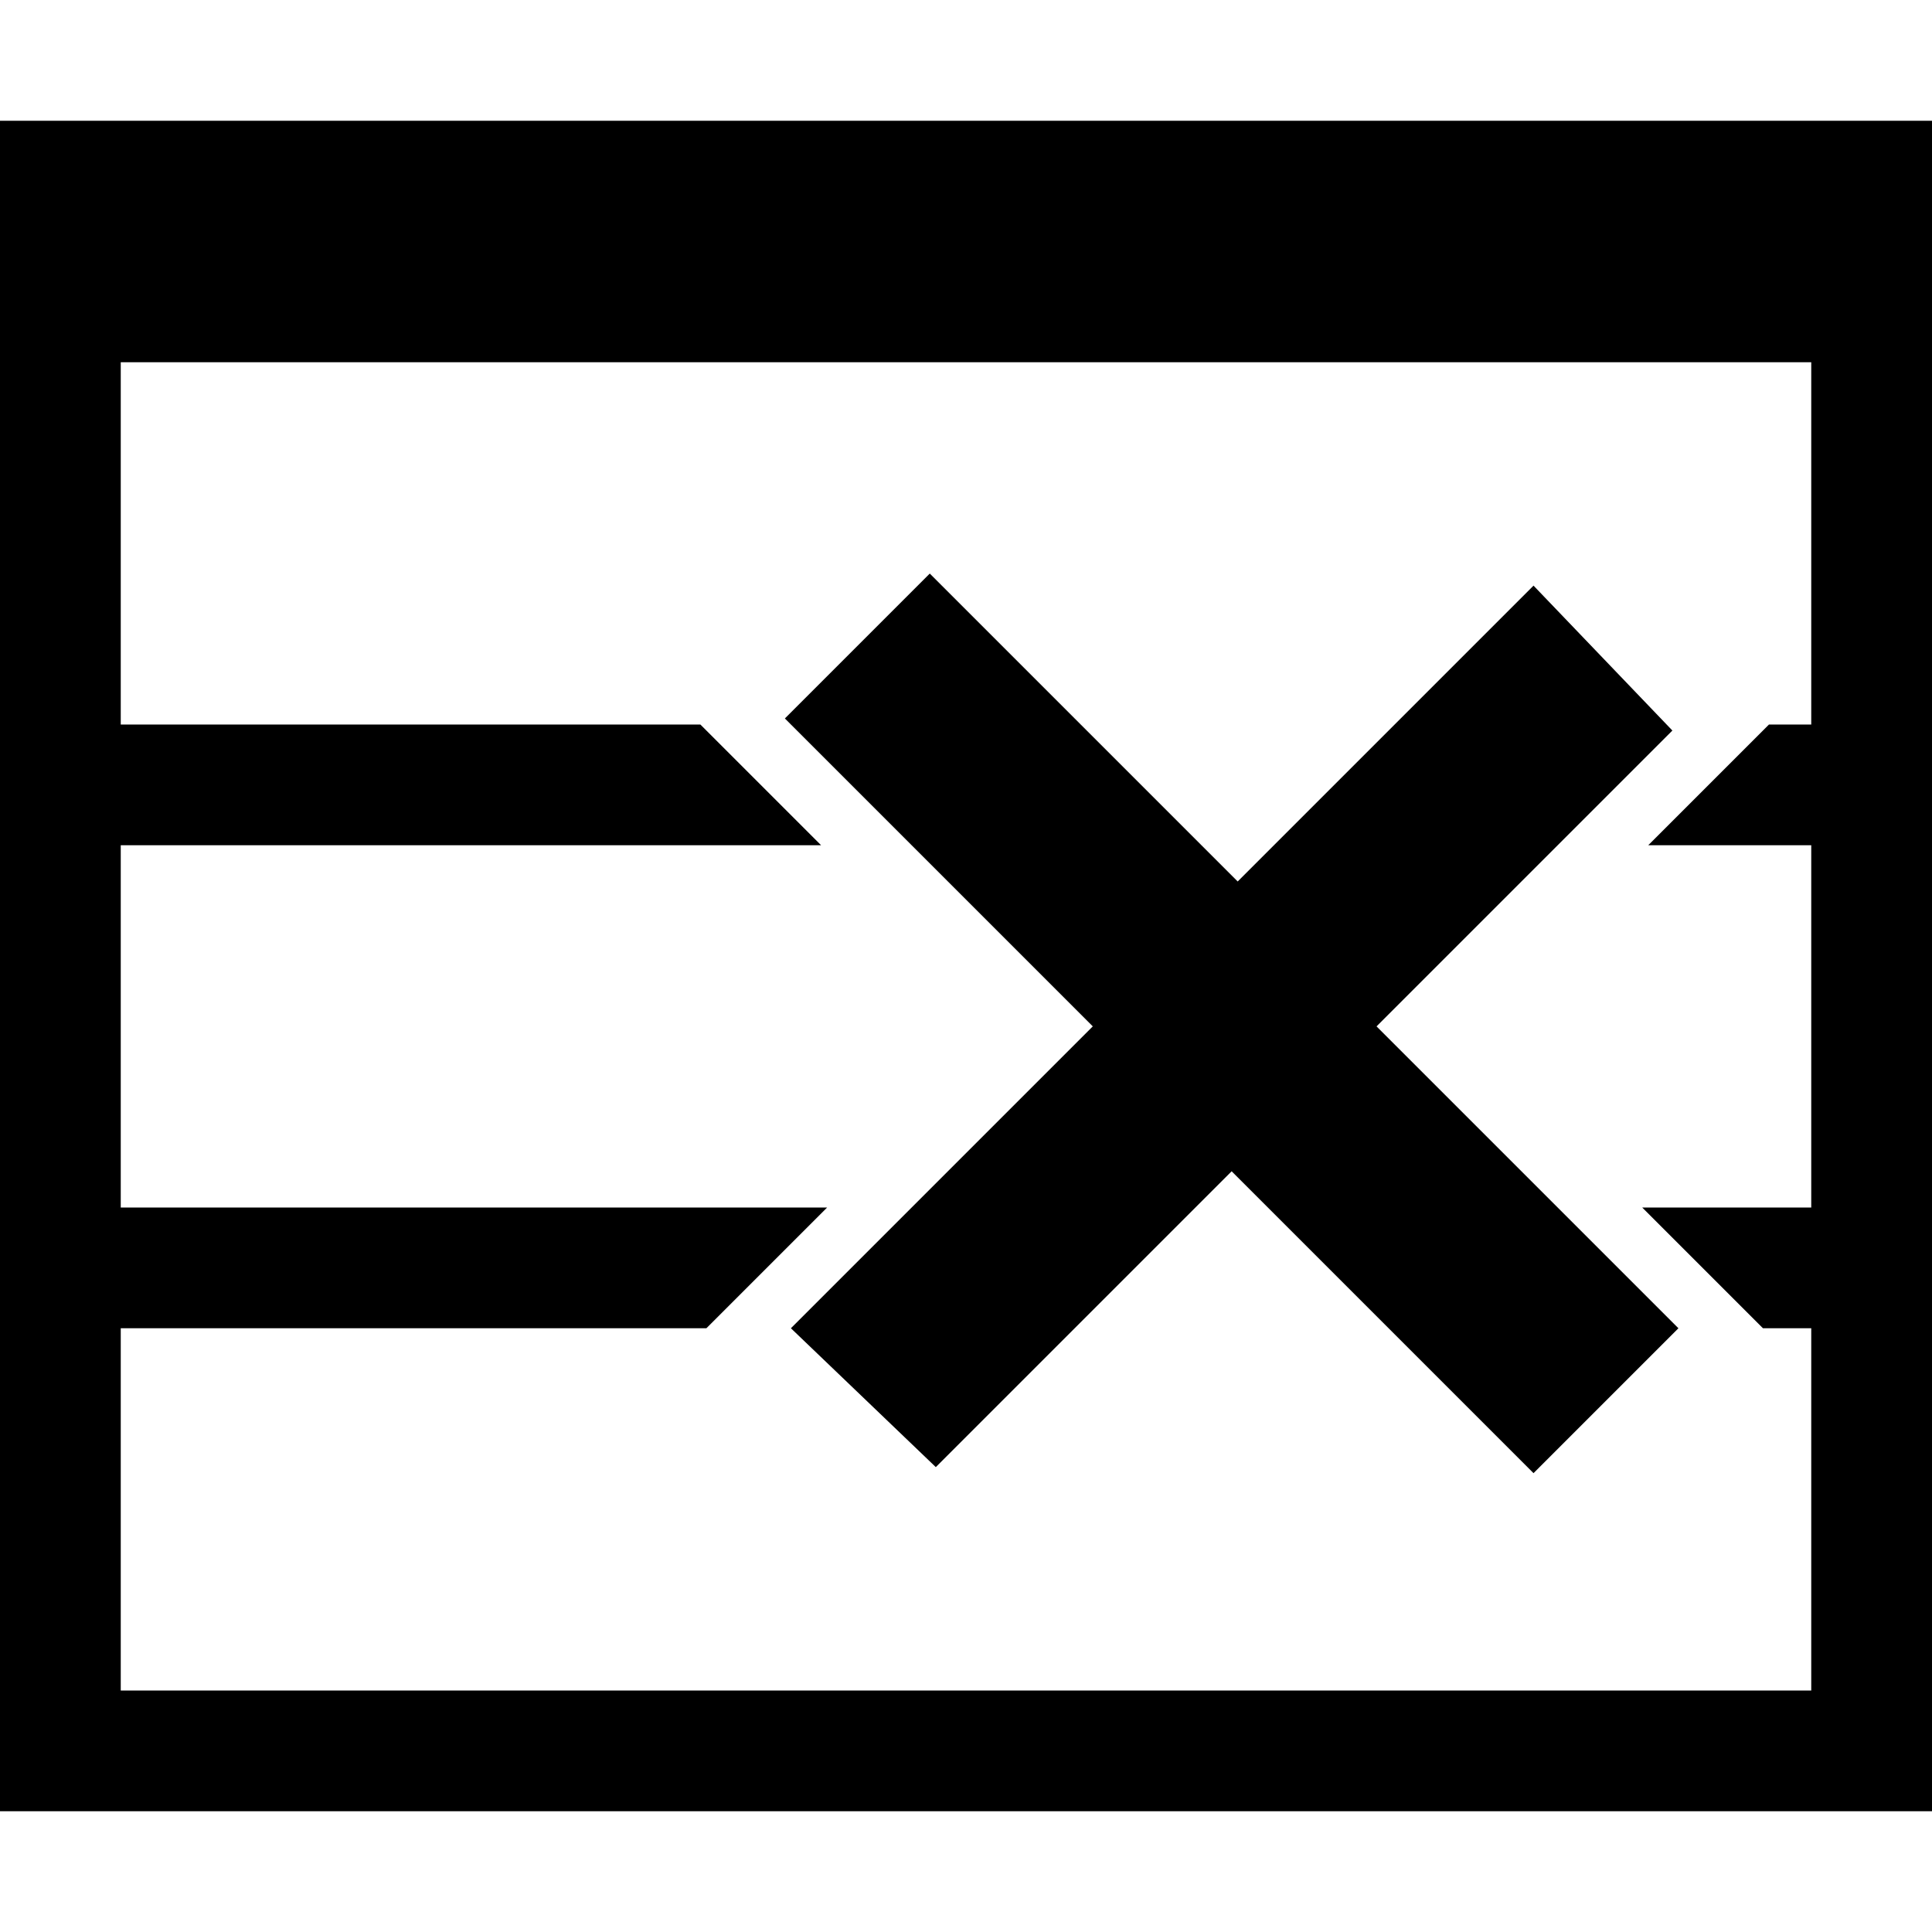 <!-- Generated by IcoMoon.io -->
<svg version="1.1" xmlns="http://www.w3.org/2000/svg" width="32" height="32" viewBox="0 0 32 32">
<title>tabledeleterow</title>
<path d="M27.7 12.1l-4.9 4.9 5 5-2.4 2.4-5-5-4.9 4.9-2.4-2.3 5-5-5.1-5.1 2.4-2.4 5.1 5.1 4.9-4.9 2.3 2.4zM0 2v28h32v-28h-32zM30 12h-0.7l-2 2h2.7v6h-2.8l2 2h0.8v6h-28v-6h9.7l2-2h-11.7v-6h11.6l-2-2h-9.6v-6h28v6z"></path>
</svg>
